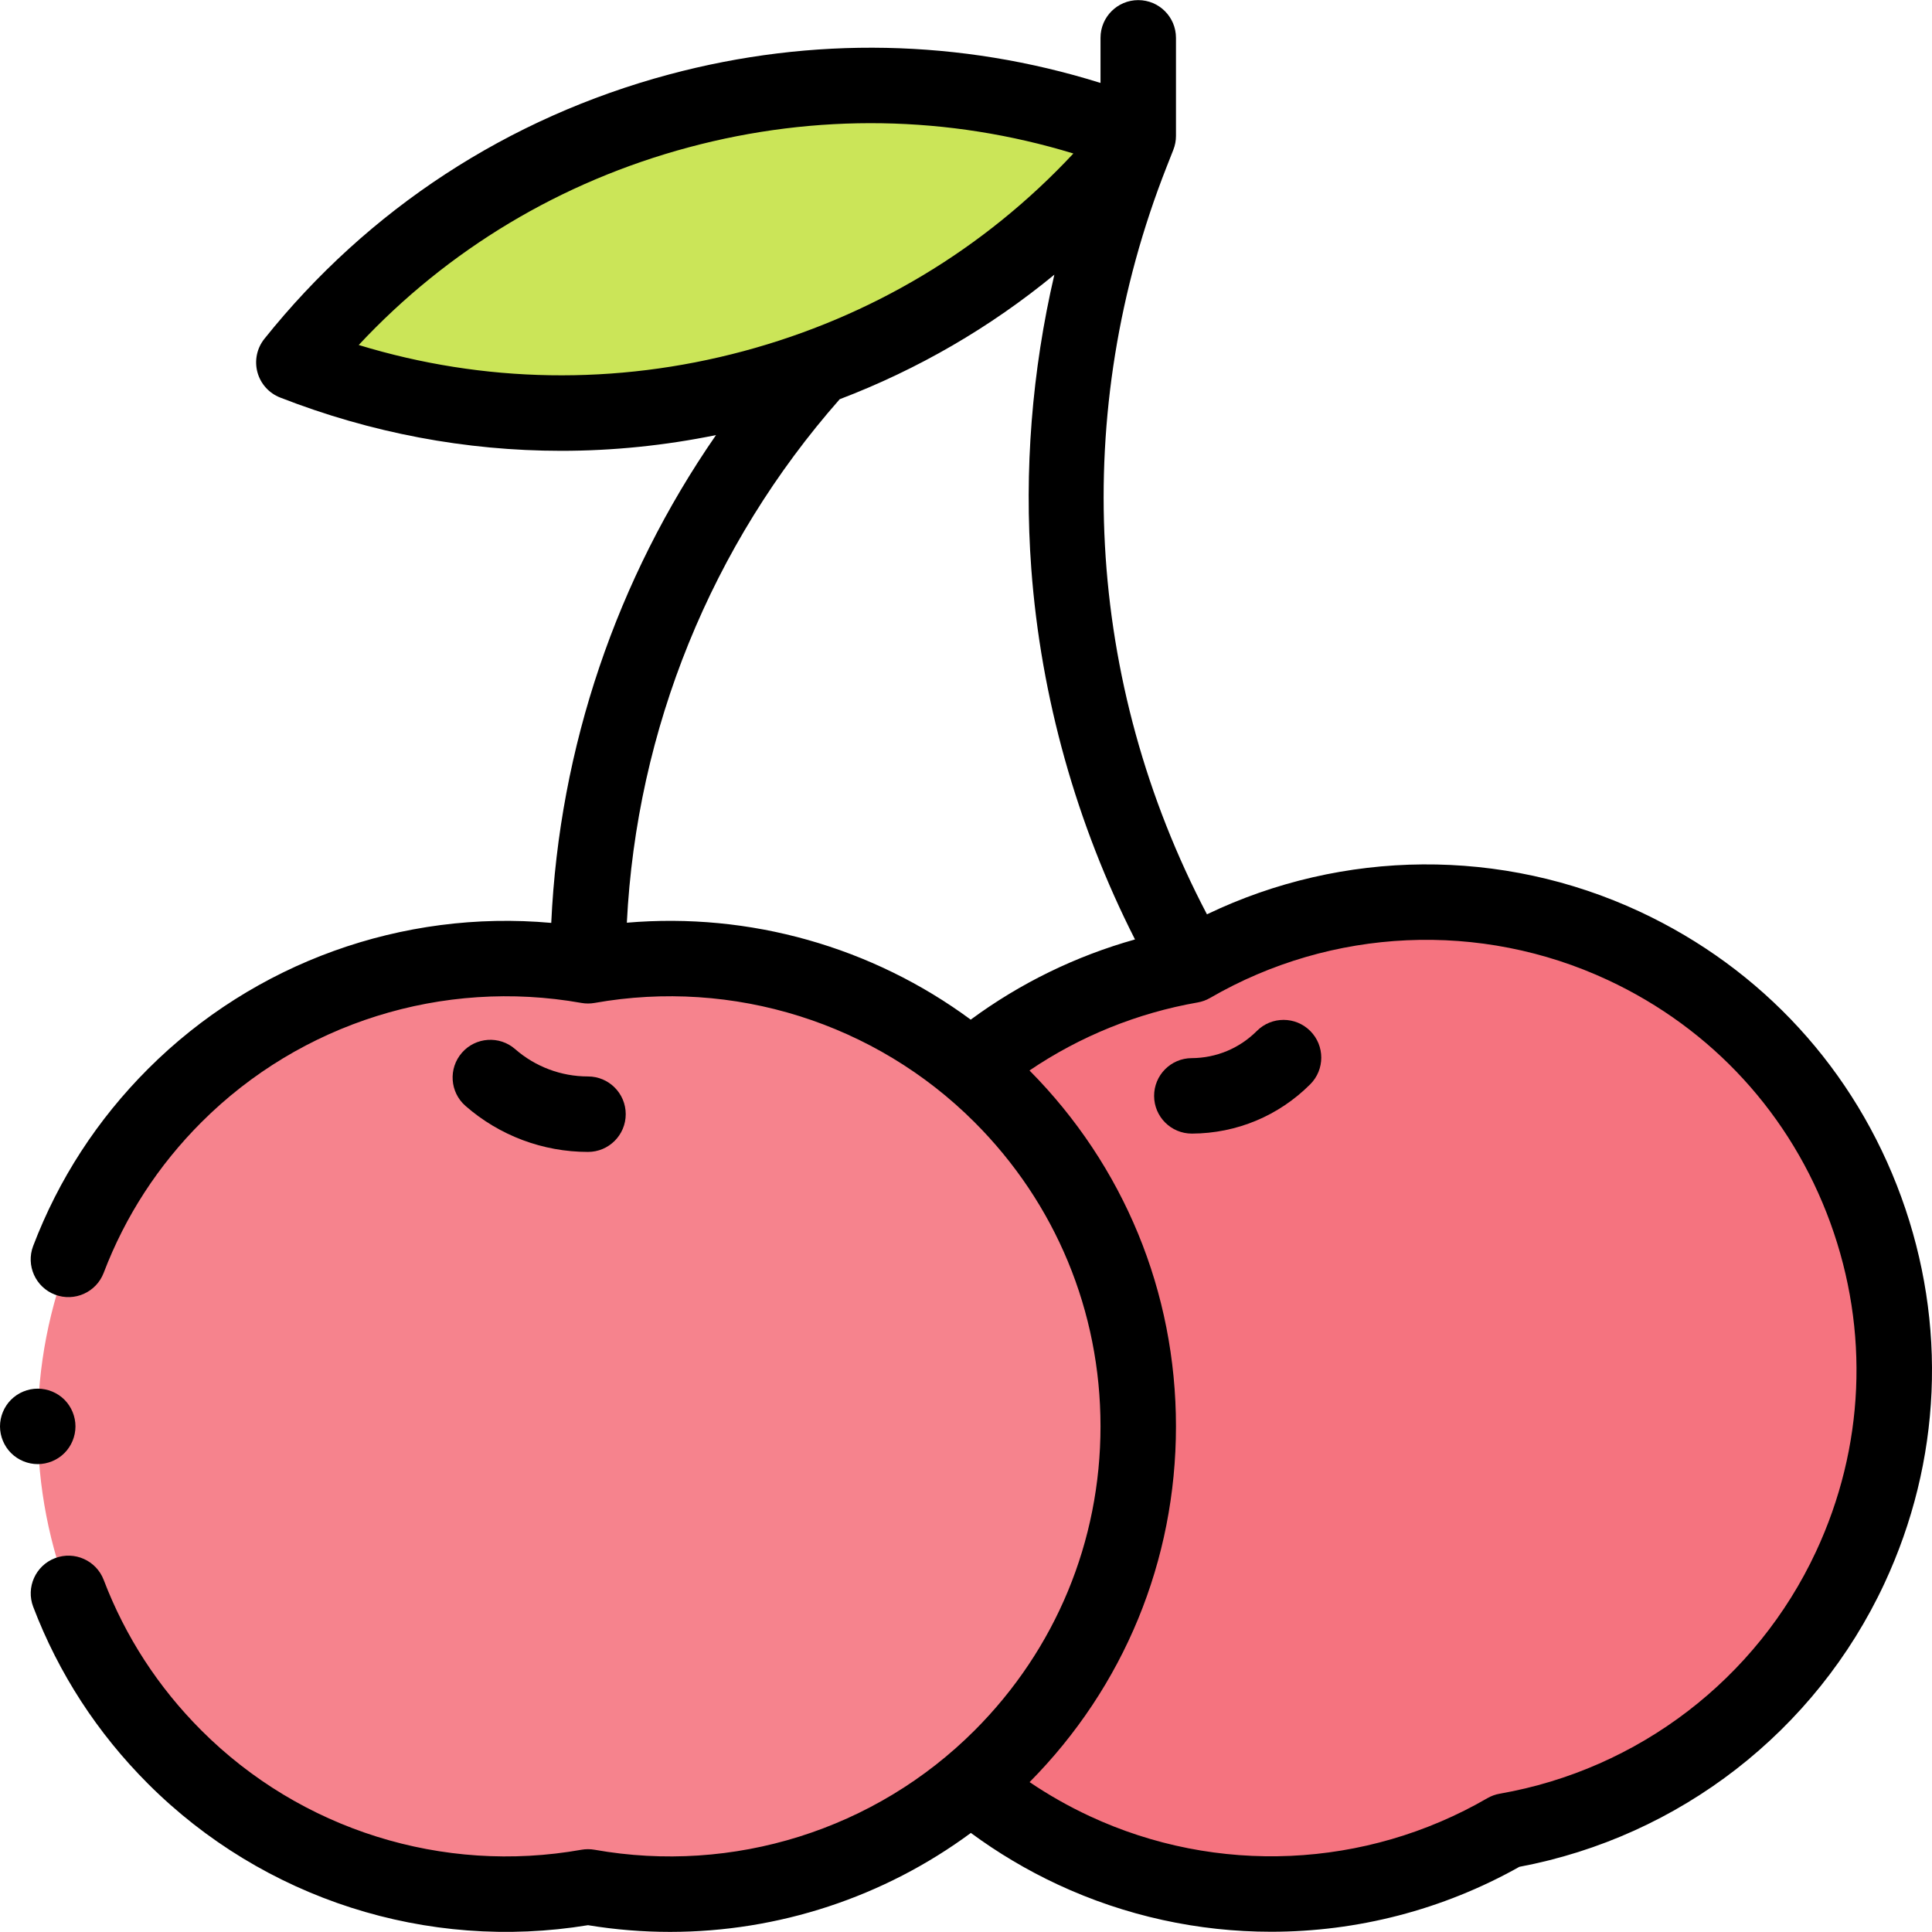 <svg id="Capa_1" enable-background="new 0 0 512.046 512.046" height="512" viewBox="0 0 512.046 512.046" width="512" xmlns="http://www.w3.org/2000/svg"><path id="XMLID_1129_" d="m430.38 250.686c-38.181-17.804-80.789-14.487-114.67 5.146-38.574 6.739-73.346 31.586-91.151 69.767-28.943 62.067-2.09 135.845 59.978 164.787 38.181 17.804 80.789 14.487 114.671-5.146 38.574-6.738 73.346-31.586 91.15-69.767 28.942-62.068 2.089-135.845-59.978-164.787z" fill="#f5737f"/><path id="XMLID_1170_" d="m265.354 290.348c-29.789-29.789-70.962-41.245-109.515-34.384-38.553-6.861-79.726 4.595-109.515 34.384-48.425 48.425-48.425 126.938 0 175.362 29.789 29.789 70.962 41.245 109.515 34.384 38.552 6.861 79.726-4.595 109.515-34.384 48.425-48.424 48.425-126.937 0-175.362z" fill="#f6838d"/><ellipse id="XMLID_1076_" cx="189.777" cy="66.06" fill="#cbe558" rx="115.843" ry="37.969" transform="matrix(.966 -.259 .259 .966 -10.631 51.369)"/><path id="XMLID_156_" d="m503.895 317.237c-12.242-33.634-36.849-60.488-69.288-75.614-36.514-17.026-78.67-16.611-114.723.706-32.272-61.487-36.264-133.146-10.677-198.138l1.771-4.498c.46-1.167.695-2.409.695-3.663v-26c0-5.523-4.478-10-10-10s-10 4.477-10 10v11.952c-37.107-11.61-76.334-12.43-114.311-2.256-42.662 11.431-79.762 35.661-107.289 70.07-1.986 2.483-2.674 5.764-1.851 8.835s3.058 5.569 6.021 6.726c24.059 9.399 49.211 14.125 74.507 14.125 13.683 0 27.407-1.396 41.018-4.171-26.347 38.055-41.536 82.787-43.668 129.285-39.399-3.547-78.643 10.477-106.847 38.68-13.476 13.476-23.724 29.269-30.46 46.94-1.968 5.161.621 10.939 5.781 12.906 5.162 1.966 10.939-.621 12.906-5.782 5.727-15.021 14.445-28.453 25.915-39.922 26.328-26.328 63.972-38.145 100.691-31.61 1.158.206 2.346.206 3.504 0 36.728-6.536 74.364 5.283 100.691 31.61 21.532 21.531 33.391 50.159 33.391 80.61s-11.858 59.079-33.391 80.61c-26.329 26.329-63.968 38.146-100.691 31.61-1.158-.206-2.346-.206-3.504 0-36.719 6.534-74.363-5.281-100.691-31.61-11.463-11.462-20.179-24.886-25.906-39.899-1.968-5.16-7.746-7.748-12.907-5.779-5.16 1.969-7.747 7.748-5.778 12.908 6.737 17.662 16.982 33.445 30.449 46.913 30.528 30.527 73.991 44.458 116.586 37.458 7.253 1.192 14.526 1.778 21.761 1.777 28.655-.002 56.64-9.187 79.714-26.227 7.165 5.281 14.869 9.868 22.997 13.658 17.964 8.376 37.292 12.534 56.588 12.534 22.733 0 45.424-5.771 65.778-17.209 42.42-7.99 78.499-35.946 96.744-75.074 15.126-32.439 16.715-68.827 4.474-102.461zm-408.825-225.8c23.633-25.32 53.608-43.32 87.468-52.393 33.86-9.074 68.82-8.474 101.946 1.64-23.631 25.32-53.607 43.32-87.468 52.393-33.862 9.071-68.82 8.471-101.946-1.64zm71.064 153.111c2.568-51.227 22.363-100.074 56.415-138.742 20.754-7.908 39.893-19.027 56.893-33.009-5.931 25.491-8.045 51.908-6.112 77.946 2.527 34.067 11.988 67.758 27.484 98.242-15.674 4.396-30.448 11.597-43.539 21.255-26.139-19.287-58.569-28.485-91.141-25.692zm315.16 166.698c-15.735 33.745-47.065 57.724-83.808 64.142-1.16.203-2.274.608-3.293 1.199-32.272 18.701-71.686 20.471-105.431 4.735-5.544-2.585-10.857-5.599-15.885-9.003 25.02-25.256 38.795-58.712 38.795-94.289 0-35.59-13.786-69.058-38.823-94.317 13.359-9.057 28.572-15.233 44.581-18.03 1.16-.203 2.274-.608 3.293-1.199 32.273-18.701 71.686-20.472 105.43-4.735 27.598 12.869 48.532 35.715 58.947 64.329s9.063 59.571-3.806 87.168z"/><path id="XMLID_159_" d="m155.839 305.298c5.522 0 10-4.477 10-10s-4.478-10-10-10c-7.104 0-13.957-2.571-19.298-7.241-4.157-3.635-10.474-3.212-14.11.946-3.635 4.158-3.212 10.475.946 14.11 8.986 7.858 20.515 12.185 32.462 12.185z"/><path id="XMLID_160_" d="m333.113 273.233c-4.617 4.617-10.755 7.177-17.283 7.208-5.522.027-9.978 4.526-9.951 10.049.027 5.506 4.499 9.951 9.999 9.951h.05c11.833-.058 22.958-4.698 31.326-13.065 3.905-3.905 3.906-10.237.001-14.143-3.902-3.903-10.235-3.905-14.142 0z"/><path id="XMLID_161_" d="m17.08 385.11c1.859-1.86 2.92-4.43 2.92-7.07 0-2.63-1.061-5.21-2.92-7.07-1.86-1.86-4.44-2.93-7.08-2.93-2.63 0-5.21 1.07-7.07 2.93-1.859 1.86-2.93 4.44-2.93 7.07s1.07 5.21 2.93 7.07c1.87 1.87 4.44 2.93 7.07 2.93 2.64-.001 5.21-1.061 7.08-2.93z"/></svg>